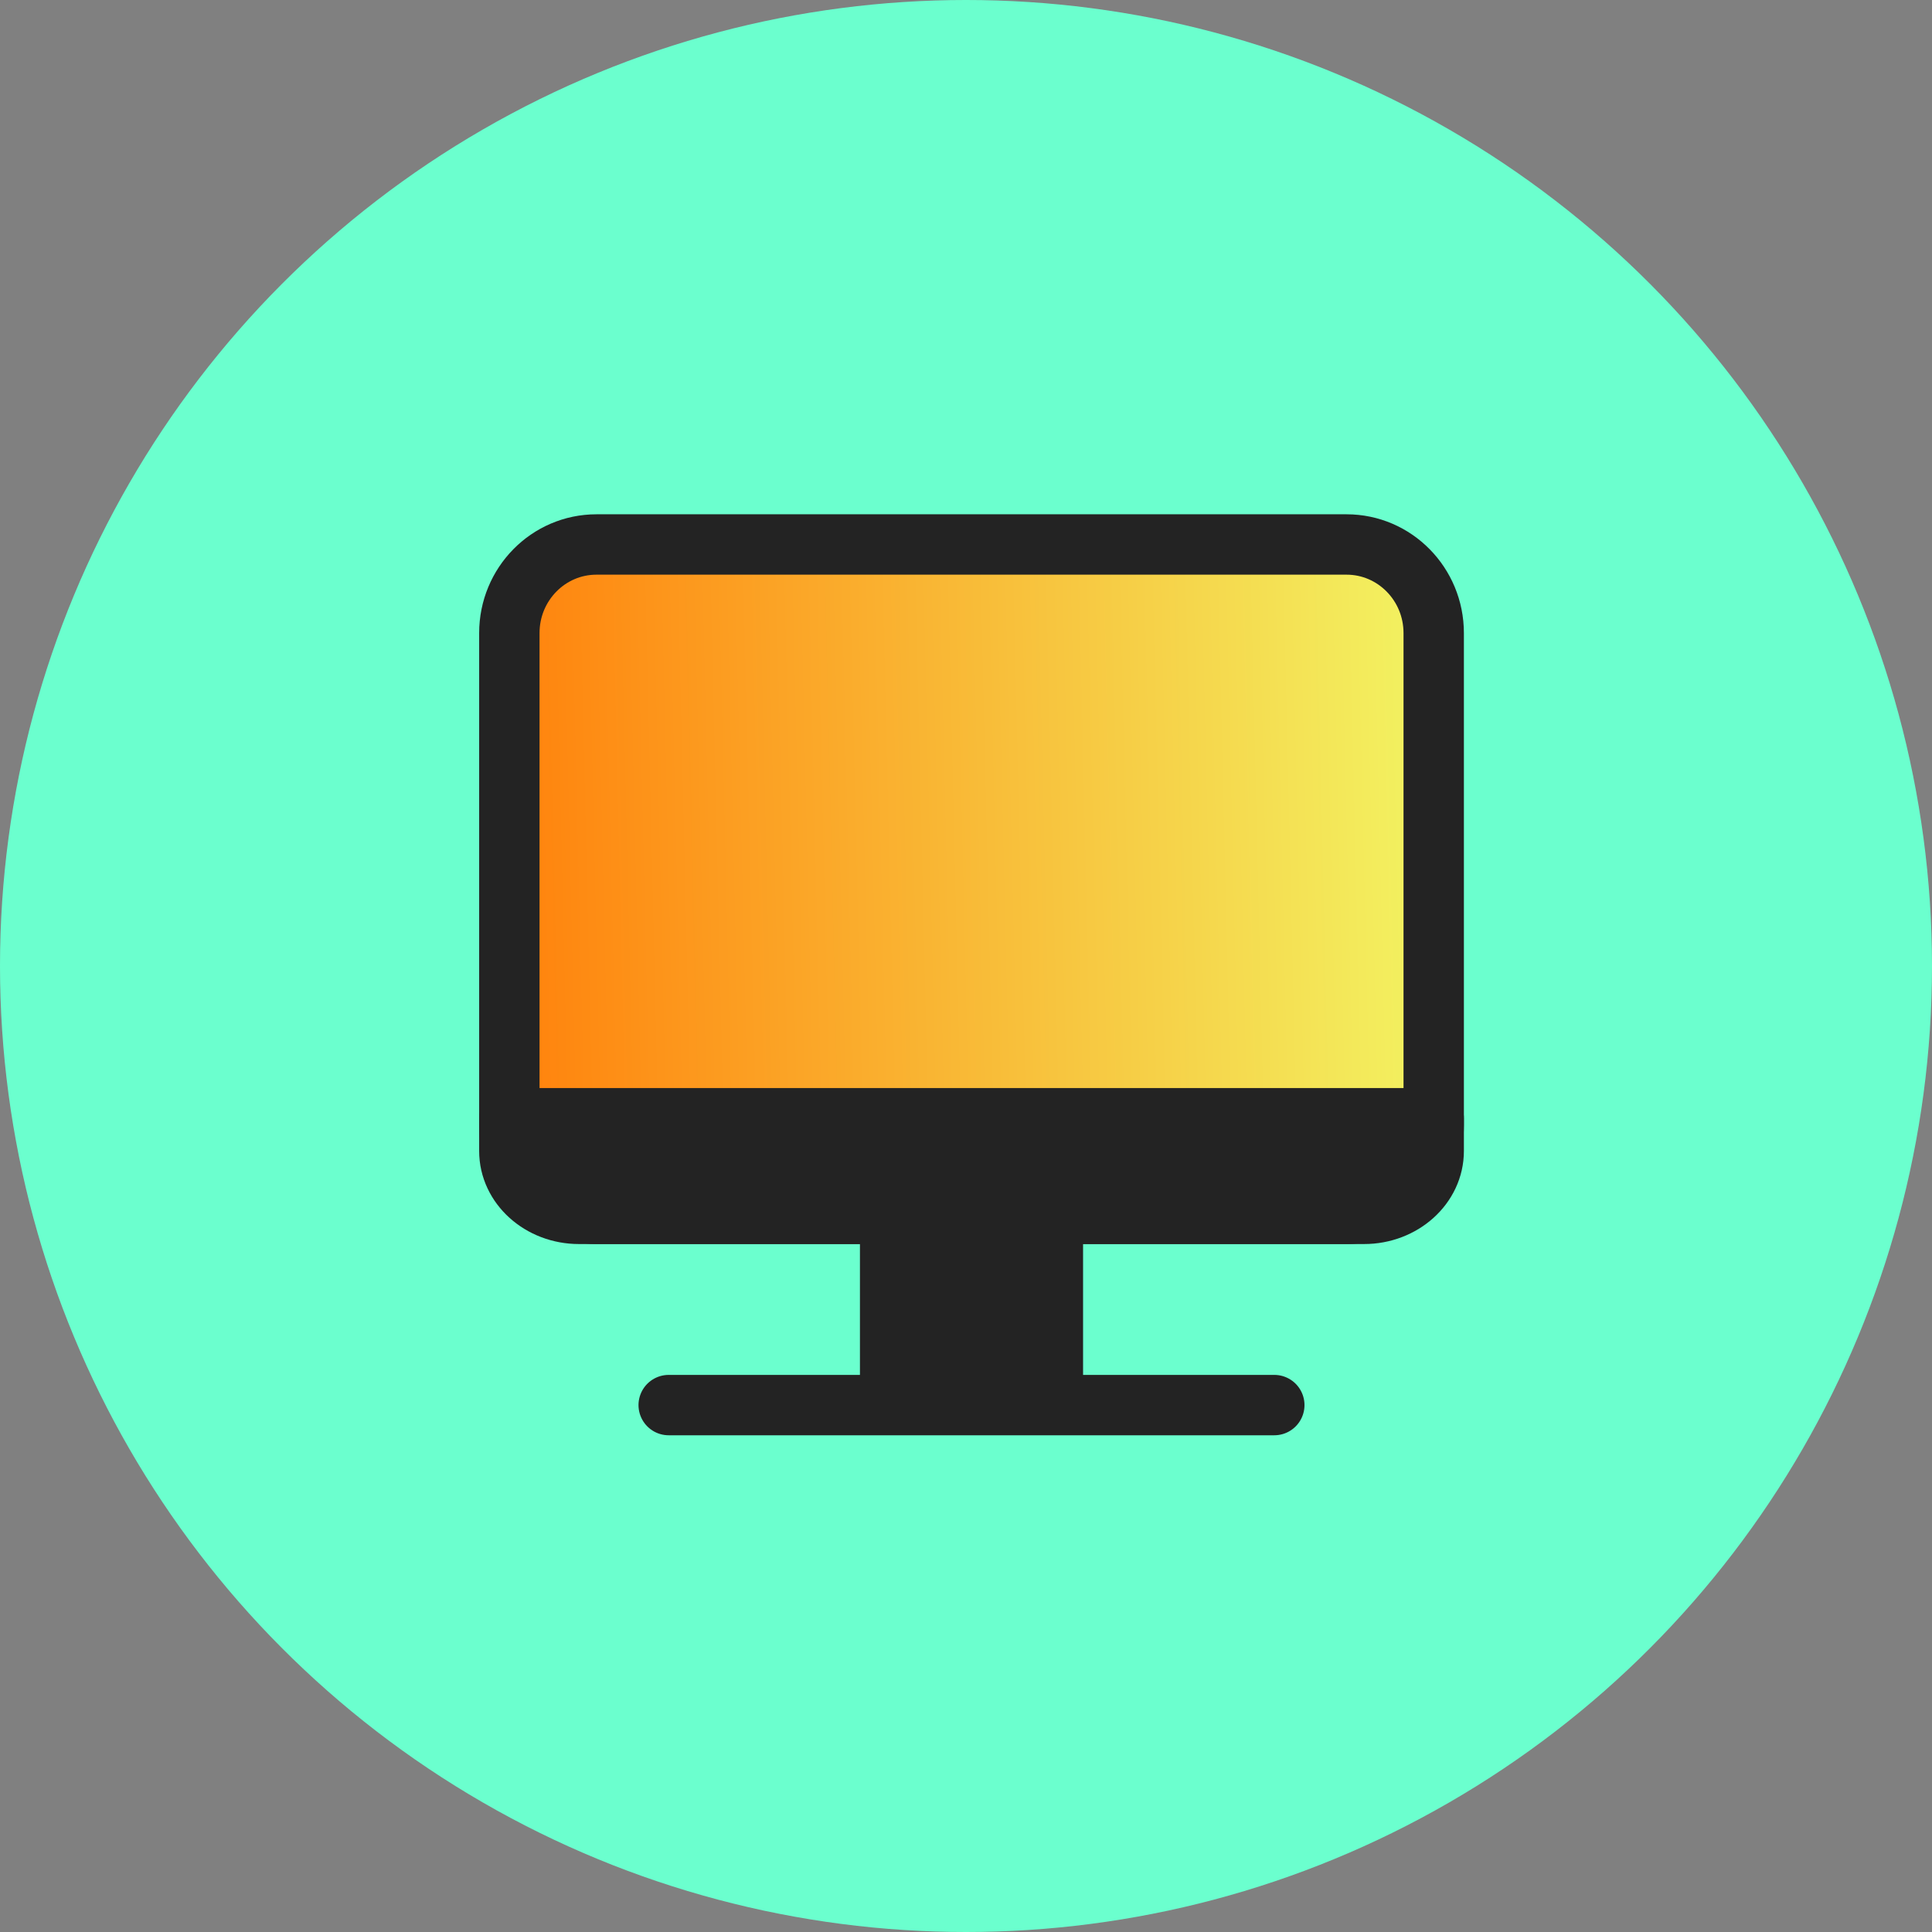 <svg width="96" height="96" viewBox="0 0 96 96" fill="none" xmlns="http://www.w3.org/2000/svg">
<rect x="0" y="0" width="96" height="96" fill="#808080" stroke="none"/>
<circle cx="48" cy="48" r="48" fill="#6BFFCE"/>
<path d="M66.909 27.055H29.639C27.247 27.055 25.309 29.025 25.309 31.456V55.914C25.309 58.345 27.247 60.315 29.639 60.315H66.909C69.301 60.315 71.24 58.345 71.24 55.914V31.456C71.24 29.025 69.301 27.055 66.909 27.055Z" fill="url(#paint0_linear_7598_10109)" stroke="#232323" stroke-width="3" stroke-linecap="round" stroke-linejoin="round"/>
<path d="M53.817 60.315H42.73V69.819H53.817V60.315Z" fill="#232323"/>
<path d="M63.319 69.818H33.227" stroke="#232323" stroke-width="3" stroke-linecap="round" stroke-linejoin="round"/>
<path d="M71.24 57.192C71.24 58.917 69.688 60.316 67.776 60.316H28.773C26.86 60.316 25.309 58.917 25.309 57.192V55.565H71.24V57.192Z" fill="#232323" stroke="#232323" stroke-width="3" stroke-linecap="round" stroke-linejoin="round"/>
<defs>
<linearGradient id="paint0_linear_7598_10109" x1="25.309" y1="27.055" x2="70.427" y2="25.987" gradientUnits="userSpaceOnUse">
<stop stop-color="#FF830D"/>
<stop offset="1" stop-color="#F2F261"/>
</linearGradient>
</defs>
</svg>

